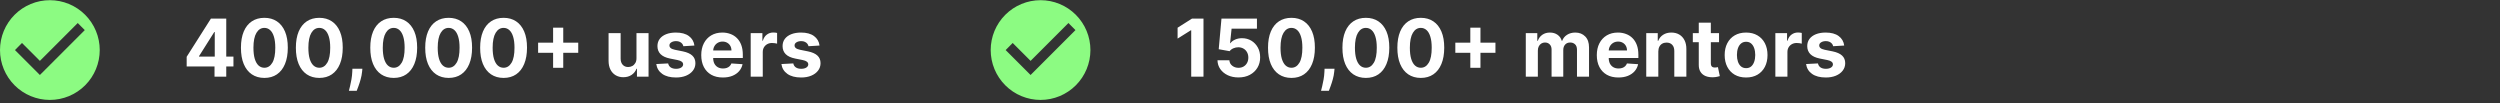 <svg width="752" height="31" viewBox="0 0 752 31" fill="none" xmlns="http://www.w3.org/2000/svg">
<rect x="0" y="0" width="752" height="31" fill="#333333" stroke="none"/>
<path d="M12 22.556L4.5 15.056L6.615 12.926L12 18.311L23.385 6.926L25.5 9.056M15 0.056C13.03 0.056 11.08 0.444 9.26 1.197C7.44 1.951 5.786 3.056 4.393 4.449C1.58 7.262 0 11.077 0 15.056C0 19.034 1.58 22.849 4.393 25.662C5.786 27.055 7.44 28.16 9.26 28.914C11.08 29.668 13.03 30.056 15 30.056C18.978 30.056 22.794 28.475 25.607 25.662C28.42 22.849 30 19.034 30 15.056C30 13.086 29.612 11.135 28.858 9.315C28.104 7.496 27 5.842 25.607 4.449C24.214 3.056 22.56 1.951 20.74 1.197C18.92 0.444 16.97 0.056 15 0.056Z" fill="#8CFB82"/>
<path d="M56.151 19.988V17.081L63.438 5.601H65.943V9.624H64.46L59.867 16.894V17.03H70.222V19.988H56.151ZM64.528 23.056V19.101L64.597 17.814V5.601H68.057V23.056H64.528ZM79.524 23.439C78.058 23.433 76.797 23.073 75.74 22.357C74.689 21.641 73.879 20.604 73.311 19.246C72.749 17.888 72.47 16.255 72.476 14.345C72.476 12.442 72.757 10.82 73.32 9.479C73.888 8.138 74.697 7.118 75.749 6.419C76.805 5.715 78.064 5.362 79.524 5.362C80.984 5.362 82.24 5.715 83.291 6.419C84.348 7.124 85.16 8.147 85.729 9.487C86.297 10.823 86.578 12.442 86.572 14.345C86.572 16.26 86.288 17.897 85.72 19.255C85.158 20.613 84.351 21.649 83.3 22.365C82.249 23.081 80.99 23.439 79.524 23.439ZM79.524 20.38C80.524 20.38 81.322 19.877 81.919 18.871C82.516 17.865 82.811 16.357 82.805 14.345C82.805 13.022 82.669 11.919 82.396 11.039C82.129 10.158 81.749 9.496 81.254 9.053C80.766 8.61 80.189 8.388 79.524 8.388C78.53 8.388 77.734 8.885 77.138 9.88C76.541 10.874 76.24 12.363 76.234 14.345C76.234 15.686 76.368 16.806 76.635 17.703C76.908 18.595 77.291 19.266 77.785 19.715C78.28 20.158 78.859 20.38 79.524 20.38ZM96.048 23.439C94.582 23.433 93.32 23.073 92.263 22.357C91.212 21.641 90.403 20.604 89.835 19.246C89.272 17.888 88.994 16.255 88.999 14.345C88.999 12.442 89.281 10.82 89.843 9.479C90.411 8.138 91.221 7.118 92.272 6.419C93.329 5.715 94.587 5.362 96.048 5.362C97.508 5.362 98.763 5.715 99.815 6.419C100.871 7.124 101.684 8.147 102.252 9.487C102.82 10.823 103.102 12.442 103.096 14.345C103.096 16.26 102.812 17.897 102.244 19.255C101.681 20.613 100.874 21.649 99.823 22.365C98.772 23.081 97.513 23.439 96.048 23.439ZM96.048 20.38C97.048 20.38 97.846 19.877 98.442 18.871C99.039 17.865 99.335 16.357 99.329 14.345C99.329 13.022 99.192 11.919 98.92 11.039C98.653 10.158 98.272 9.496 97.778 9.053C97.289 8.61 96.712 8.388 96.048 8.388C95.053 8.388 94.258 8.885 93.661 9.88C93.065 10.874 92.763 12.363 92.758 14.345C92.758 15.686 92.891 16.806 93.158 17.703C93.431 18.595 93.815 19.266 94.309 19.715C94.803 20.158 95.383 20.38 96.048 20.38ZM109.004 20.669L108.911 21.607C108.837 22.357 108.695 23.104 108.484 23.848C108.28 24.598 108.064 25.277 107.837 25.885C107.615 26.493 107.436 26.97 107.3 27.317H104.947C105.033 26.982 105.149 26.513 105.297 25.911C105.445 25.314 105.584 24.644 105.714 23.899C105.845 23.155 105.928 22.397 105.962 21.624L106.004 20.669H109.004ZM118.43 23.439C116.964 23.433 115.703 23.073 114.646 22.357C113.595 21.641 112.786 20.604 112.217 19.246C111.655 17.888 111.376 16.255 111.382 14.345C111.382 12.442 111.663 10.82 112.226 9.479C112.794 8.138 113.604 7.118 114.655 6.419C115.712 5.715 116.97 5.362 118.43 5.362C119.891 5.362 121.146 5.715 122.197 6.419C123.254 7.124 124.067 8.147 124.635 9.487C125.203 10.823 125.484 12.442 125.479 14.345C125.479 16.26 125.195 17.897 124.626 19.255C124.064 20.613 123.257 21.649 122.206 22.365C121.155 23.081 119.896 23.439 118.43 23.439ZM118.43 20.38C119.43 20.38 120.229 19.877 120.825 18.871C121.422 17.865 121.717 16.357 121.712 14.345C121.712 13.022 121.575 11.919 121.303 11.039C121.036 10.158 120.655 9.496 120.161 9.053C119.672 8.61 119.095 8.388 118.43 8.388C117.436 8.388 116.641 8.885 116.044 9.88C115.447 10.874 115.146 12.363 115.141 14.345C115.141 15.686 115.274 16.806 115.541 17.703C115.814 18.595 116.197 19.266 116.692 19.715C117.186 20.158 117.766 20.38 118.43 20.38ZM134.954 23.439C133.488 23.433 132.227 23.073 131.17 22.357C130.119 21.641 129.309 20.604 128.741 19.246C128.178 17.888 127.9 16.255 127.906 14.345C127.906 12.442 128.187 10.82 128.749 9.479C129.317 8.138 130.127 7.118 131.178 6.419C132.235 5.715 133.494 5.362 134.954 5.362C136.414 5.362 137.67 5.715 138.721 6.419C139.778 7.124 140.59 8.147 141.158 9.487C141.727 10.823 142.008 12.442 142.002 14.345C142.002 16.26 141.718 17.897 141.15 19.255C140.587 20.613 139.781 21.649 138.729 22.365C137.678 23.081 136.42 23.439 134.954 23.439ZM134.954 20.38C135.954 20.38 136.752 19.877 137.349 18.871C137.945 17.865 138.241 16.357 138.235 14.345C138.235 13.022 138.099 11.919 137.826 11.039C137.559 10.158 137.178 9.496 136.684 9.053C136.195 8.61 135.619 8.388 134.954 8.388C133.96 8.388 133.164 8.885 132.567 9.88C131.971 10.874 131.67 12.363 131.664 14.345C131.664 15.686 131.798 16.806 132.065 17.703C132.337 18.595 132.721 19.266 133.215 19.715C133.71 20.158 134.289 20.38 134.954 20.38ZM151.477 23.439C150.011 23.433 148.75 23.073 147.693 22.357C146.642 21.641 145.832 20.604 145.264 19.246C144.702 17.888 144.423 16.255 144.429 14.345C144.429 12.442 144.71 10.82 145.273 9.479C145.841 8.138 146.651 7.118 147.702 6.419C148.759 5.715 150.017 5.362 151.477 5.362C152.938 5.362 154.193 5.715 155.244 6.419C156.301 7.124 157.114 8.147 157.682 9.487C158.25 10.823 158.531 12.442 158.526 14.345C158.526 16.26 158.241 17.897 157.673 19.255C157.111 20.613 156.304 21.649 155.253 22.365C154.202 23.081 152.943 23.439 151.477 23.439ZM151.477 20.38C152.477 20.38 153.276 19.877 153.872 18.871C154.469 17.865 154.764 16.357 154.759 14.345C154.759 13.022 154.622 11.919 154.349 11.039C154.082 10.158 153.702 9.496 153.207 9.053C152.719 8.61 152.142 8.388 151.477 8.388C150.483 8.388 149.688 8.885 149.091 9.88C148.494 10.874 148.193 12.363 148.188 14.345C148.188 15.686 148.321 16.806 148.588 17.703C148.861 18.595 149.244 19.266 149.739 19.715C150.233 20.158 150.812 20.38 151.477 20.38ZM166.373 20.397V8.328H169.424V20.397H166.373ZM161.864 15.888V12.837H173.933V15.888H161.864ZM191.453 17.482V9.965H195.084V23.056H191.598V20.678H191.462C191.166 21.445 190.675 22.061 189.987 22.527C189.305 22.993 188.473 23.226 187.49 23.226C186.615 23.226 185.845 23.027 185.18 22.63C184.516 22.232 183.996 21.666 183.621 20.933C183.251 20.201 183.064 19.323 183.058 18.3V9.965H186.689V17.652C186.695 18.425 186.902 19.036 187.311 19.485C187.72 19.933 188.268 20.158 188.956 20.158C189.393 20.158 189.803 20.058 190.183 19.86C190.564 19.655 190.871 19.354 191.104 18.956C191.342 18.558 191.459 18.067 191.453 17.482ZM208.88 13.698L205.556 13.902C205.499 13.618 205.377 13.363 205.19 13.135C205.002 12.902 204.755 12.718 204.448 12.581C204.147 12.439 203.786 12.368 203.366 12.368C202.803 12.368 202.329 12.488 201.942 12.726C201.556 12.959 201.363 13.272 201.363 13.664C201.363 13.976 201.488 14.24 201.738 14.456C201.988 14.672 202.417 14.845 203.025 14.976L205.394 15.453C206.667 15.715 207.616 16.135 208.241 16.715C208.866 17.294 209.178 18.056 209.178 18.999C209.178 19.857 208.925 20.61 208.42 21.257C207.92 21.905 207.232 22.411 206.357 22.774C205.488 23.132 204.485 23.311 203.349 23.311C201.616 23.311 200.235 22.951 199.207 22.229C198.184 21.502 197.585 20.513 197.408 19.263L200.979 19.076C201.087 19.604 201.349 20.007 201.763 20.286C202.178 20.558 202.71 20.695 203.357 20.695C203.994 20.695 204.505 20.573 204.891 20.328C205.283 20.078 205.482 19.757 205.488 19.365C205.482 19.036 205.343 18.766 205.07 18.556C204.798 18.34 204.377 18.175 203.809 18.061L201.542 17.61C200.263 17.354 199.312 16.911 198.687 16.28C198.067 15.649 197.758 14.845 197.758 13.868C197.758 13.027 197.985 12.303 198.44 11.695C198.9 11.087 199.545 10.618 200.374 10.289C201.21 9.959 202.187 9.794 203.306 9.794C204.96 9.794 206.261 10.144 207.21 10.843C208.164 11.541 208.721 12.493 208.88 13.698ZM217.43 23.311C216.084 23.311 214.925 23.039 213.953 22.493C212.987 21.942 212.243 21.164 211.72 20.158C211.197 19.147 210.936 17.951 210.936 16.57C210.936 15.223 211.197 14.041 211.72 13.024C212.243 12.007 212.979 11.215 213.928 10.647C214.882 10.078 216.001 9.794 217.286 9.794C218.149 9.794 218.953 9.934 219.697 10.212C220.447 10.485 221.101 10.897 221.658 11.448C222.22 11.999 222.658 12.692 222.97 13.527C223.283 14.357 223.439 15.328 223.439 16.442V17.439H212.385V15.189H220.021C220.021 14.666 219.908 14.203 219.68 13.8C219.453 13.397 219.138 13.081 218.734 12.854C218.337 12.621 217.874 12.505 217.345 12.505C216.794 12.505 216.305 12.632 215.879 12.888C215.459 13.138 215.129 13.476 214.891 13.902C214.652 14.323 214.53 14.791 214.524 15.309V17.448C214.524 18.095 214.643 18.655 214.882 19.127C215.126 19.598 215.47 19.962 215.913 20.218C216.357 20.473 216.882 20.601 217.49 20.601C217.893 20.601 218.263 20.544 218.598 20.431C218.933 20.317 219.22 20.147 219.459 19.919C219.697 19.692 219.879 19.414 220.004 19.084L223.362 19.306C223.192 20.113 222.842 20.817 222.314 21.419C221.791 22.016 221.115 22.482 220.286 22.817C219.462 23.147 218.51 23.311 217.43 23.311ZM225.808 23.056V9.965H229.328V12.249H229.464C229.703 11.436 230.104 10.823 230.666 10.408C231.229 9.987 231.876 9.777 232.609 9.777C232.791 9.777 232.987 9.789 233.197 9.811C233.408 9.834 233.592 9.865 233.751 9.905V13.127C233.581 13.075 233.345 13.03 233.044 12.99C232.743 12.951 232.467 12.931 232.217 12.931C231.683 12.931 231.206 13.047 230.786 13.28C230.371 13.507 230.041 13.826 229.797 14.235C229.558 14.644 229.439 15.115 229.439 15.649V23.056H225.808ZM246.521 13.698L243.197 13.902C243.14 13.618 243.018 13.363 242.83 13.135C242.643 12.902 242.396 12.718 242.089 12.581C241.788 12.439 241.427 12.368 241.006 12.368C240.444 12.368 239.969 12.488 239.583 12.726C239.197 12.959 239.004 13.272 239.004 13.664C239.004 13.976 239.129 14.24 239.379 14.456C239.629 14.672 240.058 14.845 240.665 14.976L243.035 15.453C244.308 15.715 245.256 16.135 245.881 16.715C246.506 17.294 246.819 18.056 246.819 18.999C246.819 19.857 246.566 20.61 246.06 21.257C245.56 21.905 244.873 22.411 243.998 22.774C243.129 23.132 242.126 23.311 240.989 23.311C239.256 23.311 237.876 22.951 236.847 22.229C235.825 21.502 235.225 20.513 235.049 19.263L238.62 19.076C238.728 19.604 238.989 20.007 239.404 20.286C239.819 20.558 240.35 20.695 240.998 20.695C241.634 20.695 242.146 20.573 242.532 20.328C242.924 20.078 243.123 19.757 243.129 19.365C243.123 19.036 242.984 18.766 242.711 18.556C242.438 18.34 242.018 18.175 241.45 18.061L239.183 17.61C237.904 17.354 236.952 16.911 236.327 16.28C235.708 15.649 235.398 14.845 235.398 13.868C235.398 13.027 235.626 12.303 236.08 11.695C236.54 11.087 237.185 10.618 238.015 10.289C238.85 9.959 239.827 9.794 240.947 9.794C242.6 9.794 243.901 10.144 244.85 10.843C245.805 11.541 246.362 12.493 246.521 13.698Z" fill="white"/>
<path d="M310 22.556L302.5 15.056L304.615 12.926L310 18.311L321.385 6.926L323.5 9.056M313 0.056C311.03 0.056 309.08 0.444 307.26 1.197C305.44 1.951 303.786 3.056 302.393 4.449C299.58 7.262 298 11.077 298 15.056C298 19.034 299.58 22.849 302.393 25.662C303.786 27.055 305.44 28.16 307.26 28.914C309.08 29.668 311.03 30.056 313 30.056C316.978 30.056 320.794 28.475 323.607 25.662C326.42 22.849 328 19.034 328 15.056C328 13.086 327.612 11.135 326.858 9.315C326.104 7.496 324.999 5.842 323.607 4.449C322.214 3.056 320.56 1.951 318.74 1.197C316.92 0.444 314.97 0.056 313 0.056Z" fill="#8CFB82"/>
<path d="M362.009 5.601V23.056H358.318V9.104H358.216L354.219 11.61V8.337L358.54 5.601H362.009ZM372.532 23.294C371.327 23.294 370.254 23.073 369.31 22.63C368.373 22.186 367.629 21.576 367.077 20.797C366.526 20.019 366.239 19.127 366.217 18.121H369.796C369.836 18.797 370.12 19.345 370.648 19.766C371.177 20.186 371.805 20.397 372.532 20.397C373.112 20.397 373.623 20.269 374.066 20.013C374.515 19.752 374.864 19.391 375.114 18.931C375.37 18.465 375.498 17.931 375.498 17.328C375.498 16.715 375.367 16.175 375.106 15.709C374.85 15.243 374.495 14.88 374.04 14.618C373.586 14.357 373.066 14.223 372.481 14.218C371.969 14.218 371.472 14.323 370.989 14.533C370.512 14.743 370.14 15.03 369.873 15.394L366.592 14.806L367.418 5.601H378.089V8.618H370.461L370.009 12.99H370.112C370.418 12.559 370.881 12.201 371.501 11.916C372.12 11.632 372.813 11.49 373.58 11.49C374.631 11.49 375.569 11.738 376.393 12.232C377.217 12.726 377.867 13.405 378.344 14.269C378.822 15.127 379.058 16.115 379.052 17.235C379.058 18.411 378.785 19.456 378.234 20.371C377.688 21.28 376.924 21.996 375.941 22.519C374.964 23.036 373.827 23.294 372.532 23.294ZM388.469 23.439C387.004 23.433 385.742 23.073 384.685 22.357C383.634 21.641 382.825 20.604 382.256 19.246C381.694 17.888 381.415 16.255 381.421 14.345C381.421 12.442 381.702 10.82 382.265 9.479C382.833 8.138 383.643 7.118 384.694 6.419C385.751 5.715 387.009 5.362 388.469 5.362C389.93 5.362 391.185 5.715 392.237 6.419C393.293 7.124 394.106 8.147 394.674 9.487C395.242 10.823 395.523 12.442 395.518 14.345C395.518 16.26 395.234 17.897 394.665 19.255C394.103 20.613 393.296 21.649 392.245 22.365C391.194 23.081 389.935 23.439 388.469 23.439ZM388.469 20.38C389.469 20.38 390.268 19.877 390.864 18.871C391.461 17.865 391.756 16.357 391.751 14.345C391.751 13.022 391.614 11.919 391.342 11.039C391.075 10.158 390.694 9.496 390.2 9.053C389.711 8.61 389.134 8.388 388.469 8.388C387.475 8.388 386.68 8.885 386.083 9.88C385.487 10.874 385.185 12.363 385.18 14.345C385.18 15.686 385.313 16.806 385.58 17.703C385.853 18.595 386.237 19.266 386.731 19.715C387.225 20.158 387.805 20.38 388.469 20.38ZM401.426 20.669L401.332 21.607C401.259 22.357 401.116 23.104 400.906 23.848C400.702 24.598 400.486 25.277 400.259 25.885C400.037 26.493 399.858 26.97 399.722 27.317H397.369C397.455 26.982 397.571 26.513 397.719 25.911C397.866 25.314 398.006 24.644 398.136 23.899C398.267 23.155 398.349 22.397 398.384 21.624L398.426 20.669H401.426ZM410.852 23.439C409.386 23.433 408.125 23.073 407.068 22.357C406.017 21.641 405.207 20.604 404.639 19.246C404.077 17.888 403.798 16.255 403.804 14.345C403.804 12.442 404.085 10.82 404.648 9.479C405.216 8.138 406.026 7.118 407.077 6.419C408.134 5.715 409.392 5.362 410.852 5.362C412.313 5.362 413.568 5.715 414.619 6.419C415.676 7.124 416.489 8.147 417.057 9.487C417.625 10.823 417.906 12.442 417.901 14.345C417.901 16.26 417.616 17.897 417.048 19.255C416.486 20.613 415.679 21.649 414.628 22.365C413.577 23.081 412.318 23.439 410.852 23.439ZM410.852 20.38C411.852 20.38 412.651 19.877 413.247 18.871C413.844 17.865 414.139 16.357 414.134 14.345C414.134 13.022 413.997 11.919 413.724 11.039C413.457 10.158 413.077 9.496 412.582 9.053C412.094 8.61 411.517 8.388 410.852 8.388C409.858 8.388 409.063 8.885 408.466 9.88C407.869 10.874 407.568 12.363 407.562 14.345C407.562 15.686 407.696 16.806 407.963 17.703C408.236 18.595 408.619 19.266 409.114 19.715C409.608 20.158 410.188 20.38 410.852 20.38ZM427.376 23.439C425.91 23.433 424.648 23.073 423.592 22.357C422.54 21.641 421.731 20.604 421.163 19.246C420.6 17.888 420.322 16.255 420.327 14.345C420.327 12.442 420.609 10.82 421.171 9.479C421.739 8.138 422.549 7.118 423.6 6.419C424.657 5.715 425.915 5.362 427.376 5.362C428.836 5.362 430.092 5.715 431.143 6.419C432.2 7.124 433.012 8.147 433.58 9.487C434.148 10.823 434.43 12.442 434.424 14.345C434.424 16.26 434.14 17.897 433.572 19.255C433.009 20.613 432.202 21.649 431.151 22.365C430.1 23.081 428.842 23.439 427.376 23.439ZM427.376 20.38C428.376 20.38 429.174 19.877 429.771 18.871C430.367 17.865 430.663 16.357 430.657 14.345C430.657 13.022 430.521 11.919 430.248 11.039C429.981 10.158 429.6 9.496 429.106 9.053C428.617 8.61 428.04 8.388 427.376 8.388C426.381 8.388 425.586 8.885 424.989 9.88C424.393 10.874 424.092 12.363 424.086 14.345C424.086 15.686 424.219 16.806 424.487 17.703C424.759 18.595 425.143 19.266 425.637 19.715C426.131 20.158 426.711 20.38 427.376 20.38ZM442.271 20.397V8.328H445.322V20.397H442.271ZM437.763 15.888V12.837H449.831V15.888H437.763ZM458.957 23.056V9.965H462.417V12.274H462.57C462.843 11.507 463.298 10.902 463.934 10.459C464.57 10.016 465.332 9.794 466.218 9.794C467.116 9.794 467.88 10.019 468.511 10.468C469.141 10.911 469.562 11.513 469.772 12.274H469.908C470.175 11.524 470.658 10.925 471.357 10.476C472.062 10.022 472.894 9.794 473.854 9.794C475.076 9.794 476.067 10.184 476.829 10.962C477.596 11.735 477.979 12.831 477.979 14.252V23.056H474.357V14.968C474.357 14.24 474.164 13.695 473.778 13.331C473.391 12.968 472.908 12.786 472.329 12.786C471.67 12.786 471.156 12.996 470.786 13.416C470.417 13.831 470.232 14.38 470.232 15.061V23.056H466.712V14.891C466.712 14.249 466.528 13.738 466.158 13.357C465.795 12.976 465.315 12.786 464.718 12.786C464.315 12.786 463.951 12.888 463.627 13.093C463.309 13.291 463.056 13.573 462.869 13.936C462.681 14.294 462.587 14.715 462.587 15.198V23.056H458.957ZM486.813 23.311C485.467 23.311 484.308 23.039 483.336 22.493C482.37 21.942 481.626 21.164 481.103 20.158C480.58 19.147 480.319 17.951 480.319 16.57C480.319 15.223 480.58 14.041 481.103 13.024C481.626 12.007 482.362 11.215 483.31 10.647C484.265 10.078 485.384 9.794 486.668 9.794C487.532 9.794 488.336 9.934 489.08 10.212C489.83 10.485 490.484 10.897 491.04 11.448C491.603 11.999 492.04 12.692 492.353 13.527C492.665 14.357 492.822 15.328 492.822 16.442V17.439H481.768V15.189H489.404C489.404 14.666 489.29 14.203 489.063 13.8C488.836 13.397 488.521 13.081 488.117 12.854C487.719 12.621 487.256 12.505 486.728 12.505C486.177 12.505 485.688 12.632 485.262 12.888C484.842 13.138 484.512 13.476 484.273 13.902C484.035 14.323 483.913 14.791 483.907 15.309V17.448C483.907 18.095 484.026 18.655 484.265 19.127C484.509 19.598 484.853 19.962 485.296 20.218C485.739 20.473 486.265 20.601 486.873 20.601C487.276 20.601 487.646 20.544 487.981 20.431C488.316 20.317 488.603 20.147 488.842 19.919C489.08 19.692 489.262 19.414 489.387 19.084L492.745 19.306C492.575 20.113 492.225 20.817 491.697 21.419C491.174 22.016 490.498 22.482 489.668 22.817C488.844 23.147 487.893 23.311 486.813 23.311ZM498.822 15.488V23.056H495.191V9.965H498.651V12.274H498.805C499.094 11.513 499.58 10.911 500.262 10.468C500.944 10.019 501.771 9.794 502.742 9.794C503.651 9.794 504.444 9.993 505.12 10.391C505.796 10.789 506.322 11.357 506.697 12.095C507.072 12.828 507.259 13.703 507.259 14.72V23.056H503.629V15.368C503.634 14.567 503.43 13.942 503.015 13.493C502.6 13.039 502.029 12.811 501.302 12.811C500.813 12.811 500.381 12.916 500.006 13.127C499.637 13.337 499.347 13.644 499.137 14.047C498.933 14.445 498.827 14.925 498.822 15.488ZM517.084 9.965V12.692H509.2V9.965H517.084ZM510.99 6.828H514.621V19.033C514.621 19.368 514.672 19.63 514.774 19.817C514.876 19.999 515.018 20.127 515.2 20.201C515.388 20.274 515.604 20.311 515.848 20.311C516.018 20.311 516.189 20.297 516.359 20.269C516.53 20.235 516.661 20.209 516.751 20.192L517.322 22.894C517.141 22.951 516.885 23.016 516.555 23.09C516.226 23.169 515.825 23.218 515.354 23.235C514.479 23.269 513.712 23.152 513.053 22.885C512.399 22.618 511.891 22.203 511.527 21.641C511.163 21.078 510.984 20.368 510.99 19.51V6.828ZM525.223 23.311C523.899 23.311 522.754 23.03 521.788 22.468C520.828 21.899 520.087 21.11 519.564 20.098C519.041 19.081 518.78 17.902 518.78 16.561C518.78 15.209 519.041 14.027 519.564 13.016C520.087 11.999 520.828 11.209 521.788 10.647C522.754 10.078 523.899 9.794 525.223 9.794C526.547 9.794 527.689 10.078 528.649 10.647C529.615 11.209 530.359 11.999 530.882 13.016C531.405 14.027 531.666 15.209 531.666 16.561C531.666 17.902 531.405 19.081 530.882 20.098C530.359 21.11 529.615 21.899 528.649 22.468C527.689 23.03 526.547 23.311 525.223 23.311ZM525.24 20.499C525.842 20.499 526.345 20.328 526.749 19.988C527.152 19.641 527.456 19.169 527.661 18.573C527.871 17.976 527.976 17.297 527.976 16.536C527.976 15.774 527.871 15.095 527.661 14.499C527.456 13.902 527.152 13.431 526.749 13.084C526.345 12.738 525.842 12.564 525.24 12.564C524.632 12.564 524.121 12.738 523.706 13.084C523.297 13.431 522.987 13.902 522.777 14.499C522.572 15.095 522.47 15.774 522.47 16.536C522.47 17.297 522.572 17.976 522.777 18.573C522.987 19.169 523.297 19.641 523.706 19.988C524.121 20.328 524.632 20.499 525.24 20.499ZM534.027 23.056V9.965H537.547V12.249H537.683C537.922 11.436 538.322 10.823 538.885 10.408C539.447 9.987 540.095 9.777 540.828 9.777C541.01 9.777 541.206 9.789 541.416 9.811C541.626 9.834 541.811 9.865 541.97 9.905V13.127C541.8 13.075 541.564 13.03 541.263 12.99C540.962 12.951 540.686 12.931 540.436 12.931C539.902 12.931 539.425 13.047 539.004 13.28C538.589 13.507 538.26 13.826 538.016 14.235C537.777 14.644 537.658 15.115 537.658 15.649V23.056H534.027ZM554.739 13.698L551.415 13.902C551.359 13.618 551.237 13.363 551.049 13.135C550.862 12.902 550.614 12.718 550.308 12.581C550.006 12.439 549.646 12.368 549.225 12.368C548.663 12.368 548.188 12.488 547.802 12.726C547.415 12.959 547.222 13.272 547.222 13.664C547.222 13.976 547.347 14.24 547.597 14.456C547.847 14.672 548.276 14.845 548.884 14.976L551.254 15.453C552.526 15.715 553.475 16.135 554.1 16.715C554.725 17.294 555.038 18.056 555.038 18.999C555.038 19.857 554.785 20.61 554.279 21.257C553.779 21.905 553.092 22.411 552.217 22.774C551.347 23.132 550.344 23.311 549.208 23.311C547.475 23.311 546.094 22.951 545.066 22.229C544.043 21.502 543.444 20.513 543.268 19.263L546.839 19.076C546.947 19.604 547.208 20.007 547.623 20.286C548.038 20.558 548.569 20.695 549.217 20.695C549.853 20.695 550.364 20.573 550.751 20.328C551.143 20.078 551.342 19.757 551.347 19.365C551.342 19.036 551.202 18.766 550.93 18.556C550.657 18.34 550.237 18.175 549.668 18.061L547.401 17.61C546.123 17.354 545.171 16.911 544.546 16.28C543.927 15.649 543.617 14.845 543.617 13.868C543.617 13.027 543.844 12.303 544.299 11.695C544.759 11.087 545.404 10.618 546.234 10.289C547.069 9.959 548.046 9.794 549.165 9.794C550.819 9.794 552.12 10.144 553.069 10.843C554.023 11.541 554.58 12.493 554.739 13.698Z" fill="white"/>
</svg>
